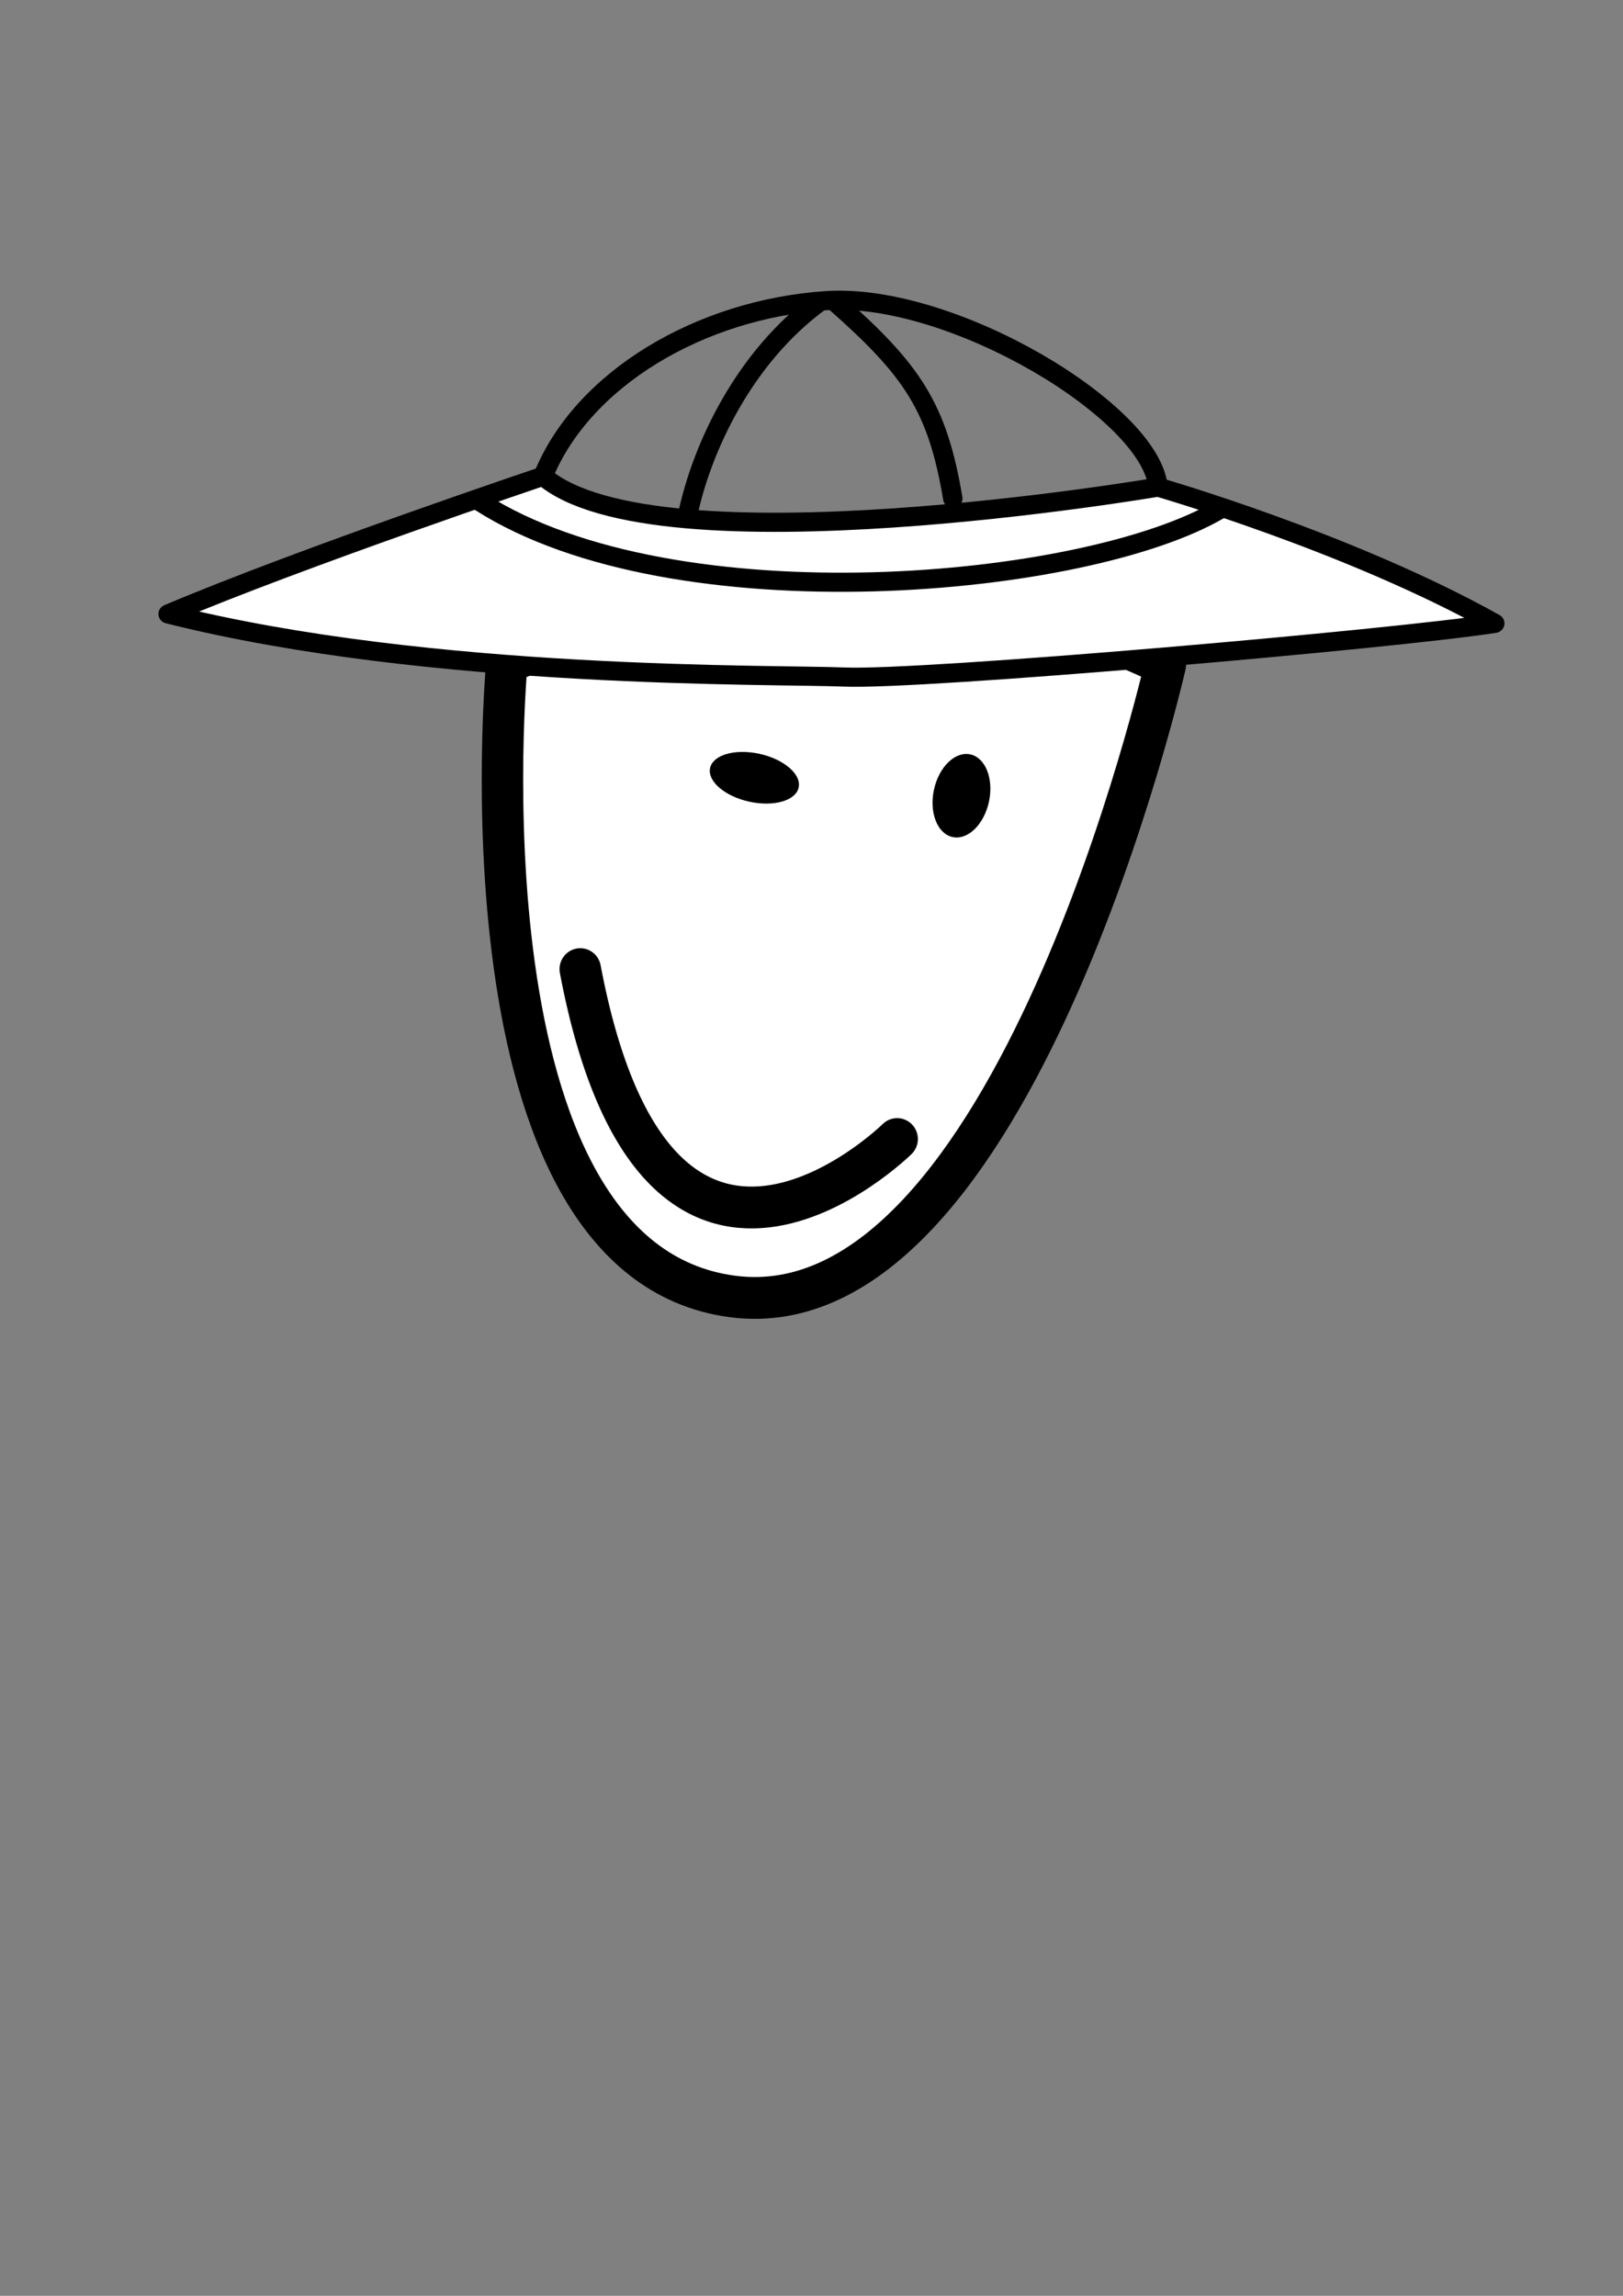 <?xml version="1.0" encoding="UTF-8" standalone="no"?>
<!-- Created with Inkscape (http://www.inkscape.org/) -->

<svg
   xmlns:dc="http://purl.org/dc/elements/1.1/"
   xmlns:cc="http://creativecommons.org/ns#"
   xmlns:rdf="http://www.w3.org/1999/02/22-rdf-syntax-ns#"
   xmlns:svg="http://www.w3.org/2000/svg"
   xmlns="http://www.w3.org/2000/svg"
   xmlns:sodipodi="http://sodipodi.sourceforge.net/DTD/sodipodi-0.dtd"
   xmlns:inkscape="http://www.inkscape.org/namespaces/inkscape"
   width="210mm"
   height="297mm"
   viewBox="0 0 210 297"
   version="1.1"
   id="svg4917"
   inkscape:version="0.92.5 (2060ec1f9f, 2020-04-08)"
   sodipodi:docname="tilmelding-tegning.svg">
  <rect x="0" y="0" width="210" height="297" fill="#808080" stroke="none"/>
  <defs
     id="defs4911" />
  <sodipodi:namedview
     id="base"
     pagecolor="#ffffff"
     bordercolor="#666666"
     borderopacity="1.0"
     inkscape:pageopacity="0.0"
     inkscape:pageshadow="2"
     inkscape:zoom="1.4"
     inkscape:cx="456.15978"
     inkscape:cy="585.96161"
     inkscape:document-units="mm"
     inkscape:current-layer="g7719"
     showgrid="false"
     inkscape:window-width="1912"
     inkscape:window-height="2126"
     inkscape:window-x="1922"
     inkscape:window-y="28"
     inkscape:window-maximized="0" />
  <g
     inkscape:label="Layer 1"
     inkscape:groupmode="layer"
     id="layer1">
    <g
       transform="matrix(3.708,0,0,3.708,-188.921,-287.031)"
       id="g1116"
       inkscape:label="face_left-hat">
      <g
         transform="matrix(-0.111,0,0,0.112,117.18,42.285)"
         inkscape:label="face_left"
         id="layer1-6"
         style="display:inline;stroke-width:1.876">
        <g
           id="g4878-0-3"
           style="stroke-width:12.676;stroke-miterlimit:4;stroke-dasharray:none"
           transform="matrix(1.007,-0.205,0.205,1.007,-123.013,47.337)"
           inkscape:export-filename="/home/nwillems/Documents/fdf/efteraarslejr15/udkast/001.png"
           inkscape:export-xdpi="90"
           inkscape:export-ydpi="90">
          <g
             style="stroke-width:12.676"
             id="g5010-85-6">
            <path
               sodipodi:nodetypes="cscac"
               style="fill:#ffffff;fill-opacity:1;stroke:#000000;stroke-width:12.676;stroke-linecap:butt;stroke-linejoin:round;stroke-miterlimit:4;stroke-dasharray:none;stroke-opacity:1"
               d="m 442.531,559.61 c 0,0 -19.521,180.47 -105.901,174.375 -86.38,-6.095 -91.595,-214.047 -91.595,-214.047 0,0 69.219,-16.898 103.107,-10.258 34.973,6.853 94.388,49.93 94.388,49.93 z"
               id="path3995-2-3-7"
               inkscape:connector-curvature="0" />
            <ellipse
               ry="7.419"
               rx="13.865"
               cy="583.521"
               cx="-353.223"
               style="fill:#000000;fill-opacity:1;fill-rule:nonzero;stroke:none;stroke-width:12.676;stroke-linecap:square;stroke-linejoin:bevel;stroke-miterlimit:4;stroke-dasharray:none;stroke-dashoffset:0;stroke-opacity:1"
               id="path3997-5-1-5"
               transform="matrix(-1,0.014,0.014,1,0,0)" />
            <ellipse
               ry="12.817"
               rx="8.607"
               cy="575.34"
               cx="-290.181"
               style="fill:#000000;fill-opacity:1;fill-rule:nonzero;stroke:none;stroke-width:12.676;stroke-linecap:square;stroke-linejoin:bevel;stroke-miterlimit:4;stroke-dasharray:none;stroke-dashoffset:0;stroke-opacity:1"
               id="path3999-3-1-3"
               transform="matrix(-1,0.014,0.014,1,0,0)" />
          </g>
          <path
             style="fill:none;stroke:#000000;stroke-width:12.676;stroke-linecap:round;stroke-linejoin:miter;stroke-miterlimit:4;stroke-dasharray:none;stroke-opacity:1"
             d="m 402.019,646.042 c -47.602,116.078 -105.27,31.131 -105.27,31.131"
             id="path4013-9-1-8-6-5"
             inkscape:connector-curvature="0"
             sodipodi:nodetypes="cc"
             inkscape:export-filename="/home/nwillems/Documents/fdf/efteraarslejr15/udkast/001.png"
             inkscape:export-xdpi="90"
             inkscape:export-ydpi="90" />
        </g>
      </g>
      <g
         style="stroke-width:2.005"
         transform="matrix(0.501,0,0,0.496,28.086,-4.071)"
         inkscape:label="hat"
         id="layer1-2">
        <g
           transform="matrix(0.345,0,0,-0.344,23.355,219.12)"
           id="g7719"
           style="stroke-width:2.055">
          <g
             id="g7901"
             style="stroke-width:2.055" />
          <g
             id="g8093"
             style="stroke-width:2.055">
            <g
               id="g8095"
               style="stroke-width:2.055" />
          </g>
          <g
             id="g8099"
             style="stroke-width:2.055">
            <g
               id="g8101"
               style="stroke-width:2.055">
              <path
                 style="fill:none;stroke:#000000;stroke-width:3.913;stroke-linecap:round;stroke-linejoin:round;stroke-miterlimit:10;stroke-dasharray:none;stroke-opacity:1"
                 d="m 174.236,62.065 c 7.896,19.863 31.713,34.181 57.185,35.899 25.472,1.718 65.65,-22.88 66.942,-38.128"
                 id="path8103"
                 inkscape:connector-curvature="0"
                 sodipodi:nodetypes="czc" />
            </g>
          </g>
          <g
             id="g8105"
             style="stroke-width:2.055">
            <g
               id="g8107"
               style="stroke-width:2.055" />
          </g>
          <g
             id="g8111"
             style="stroke-width:2.055">
            <g
               id="g8113"
               style="stroke-width:2.055" />
          </g>
          <g
             id="g8117"
             style="stroke-width:2.055">
            <g
               id="g8119"
               style="stroke-width:2.055">
              <path
                 style="fill:#ffffff;fill-opacity:1;stroke:#000000;stroke-width:3.913;stroke-linecap:round;stroke-linejoin:round;stroke-miterlimit:10;stroke-dasharray:none;stroke-opacity:1"
                 d="m 174.236,62.065 c 22.703,-19.816 124.127,-2.229 124.127,-2.229 0,0 38.687,-11.265 67.987,-27.862 C 346.119,28.781 250.729,20.316 234.999,21 221.042,21.606 151.766,20.34 98.525,33.896 125.659,45.526 174.236,62.065 174.236,62.065"
                 id="path8121"
                 inkscape:connector-curvature="0"
                 sodipodi:nodetypes="cccscc" />
            </g>
          </g>
          <g
             id="g8123"
             style="stroke-width:2.055">
            <g
               id="g8125"
               style="stroke-width:2.055">
              <path
                 style="fill:none;stroke:#000000;stroke-width:3.913;stroke-linecap:round;stroke-linejoin:round;stroke-miterlimit:10;stroke-dasharray:none;stroke-opacity:1"
                 d="M 161.574,56.784 C 200.82,31.378 284.019,39.183 310.88,55.303"
                 id="path8127"
                 inkscape:connector-curvature="0"
                 sodipodi:nodetypes="cc" />
            </g>
          </g>
          <g
             id="g8135"
             style="stroke-width:2.055">
            <g
               id="g8137"
               style="stroke-width:2.055">
              <path
                 style="fill:none;stroke:#000000;stroke-width:3.913;stroke-linecap:round;stroke-linejoin:round;stroke-miterlimit:10;stroke-dasharray:none;stroke-opacity:1"
                 d="M 230.133,97.777 C 214.798,86.433 206.413,68.017 203.542,54.747"
                 id="path8139"
                 inkscape:connector-curvature="0"
                 sodipodi:nodetypes="cc" />
            </g>
          </g>
          <g
             id="g8141"
             style="stroke-width:2.055">
            <g
               id="g8143"
               style="stroke-width:2.055">
              <path
                 style="fill:none;stroke:#000000;stroke-width:3.913;stroke-linecap:round;stroke-linejoin:round;stroke-miterlimit:10;stroke-dasharray:none;stroke-opacity:1"
                 d="M 233.034,97.8 C 248.808,83.742 253.833,76.209 256.941,57.493"
                 id="path8145"
                 inkscape:connector-curvature="0"
                 sodipodi:nodetypes="cc" />
            </g>
          </g>
        </g>
      </g>
    </g>
  </g>
</svg>
